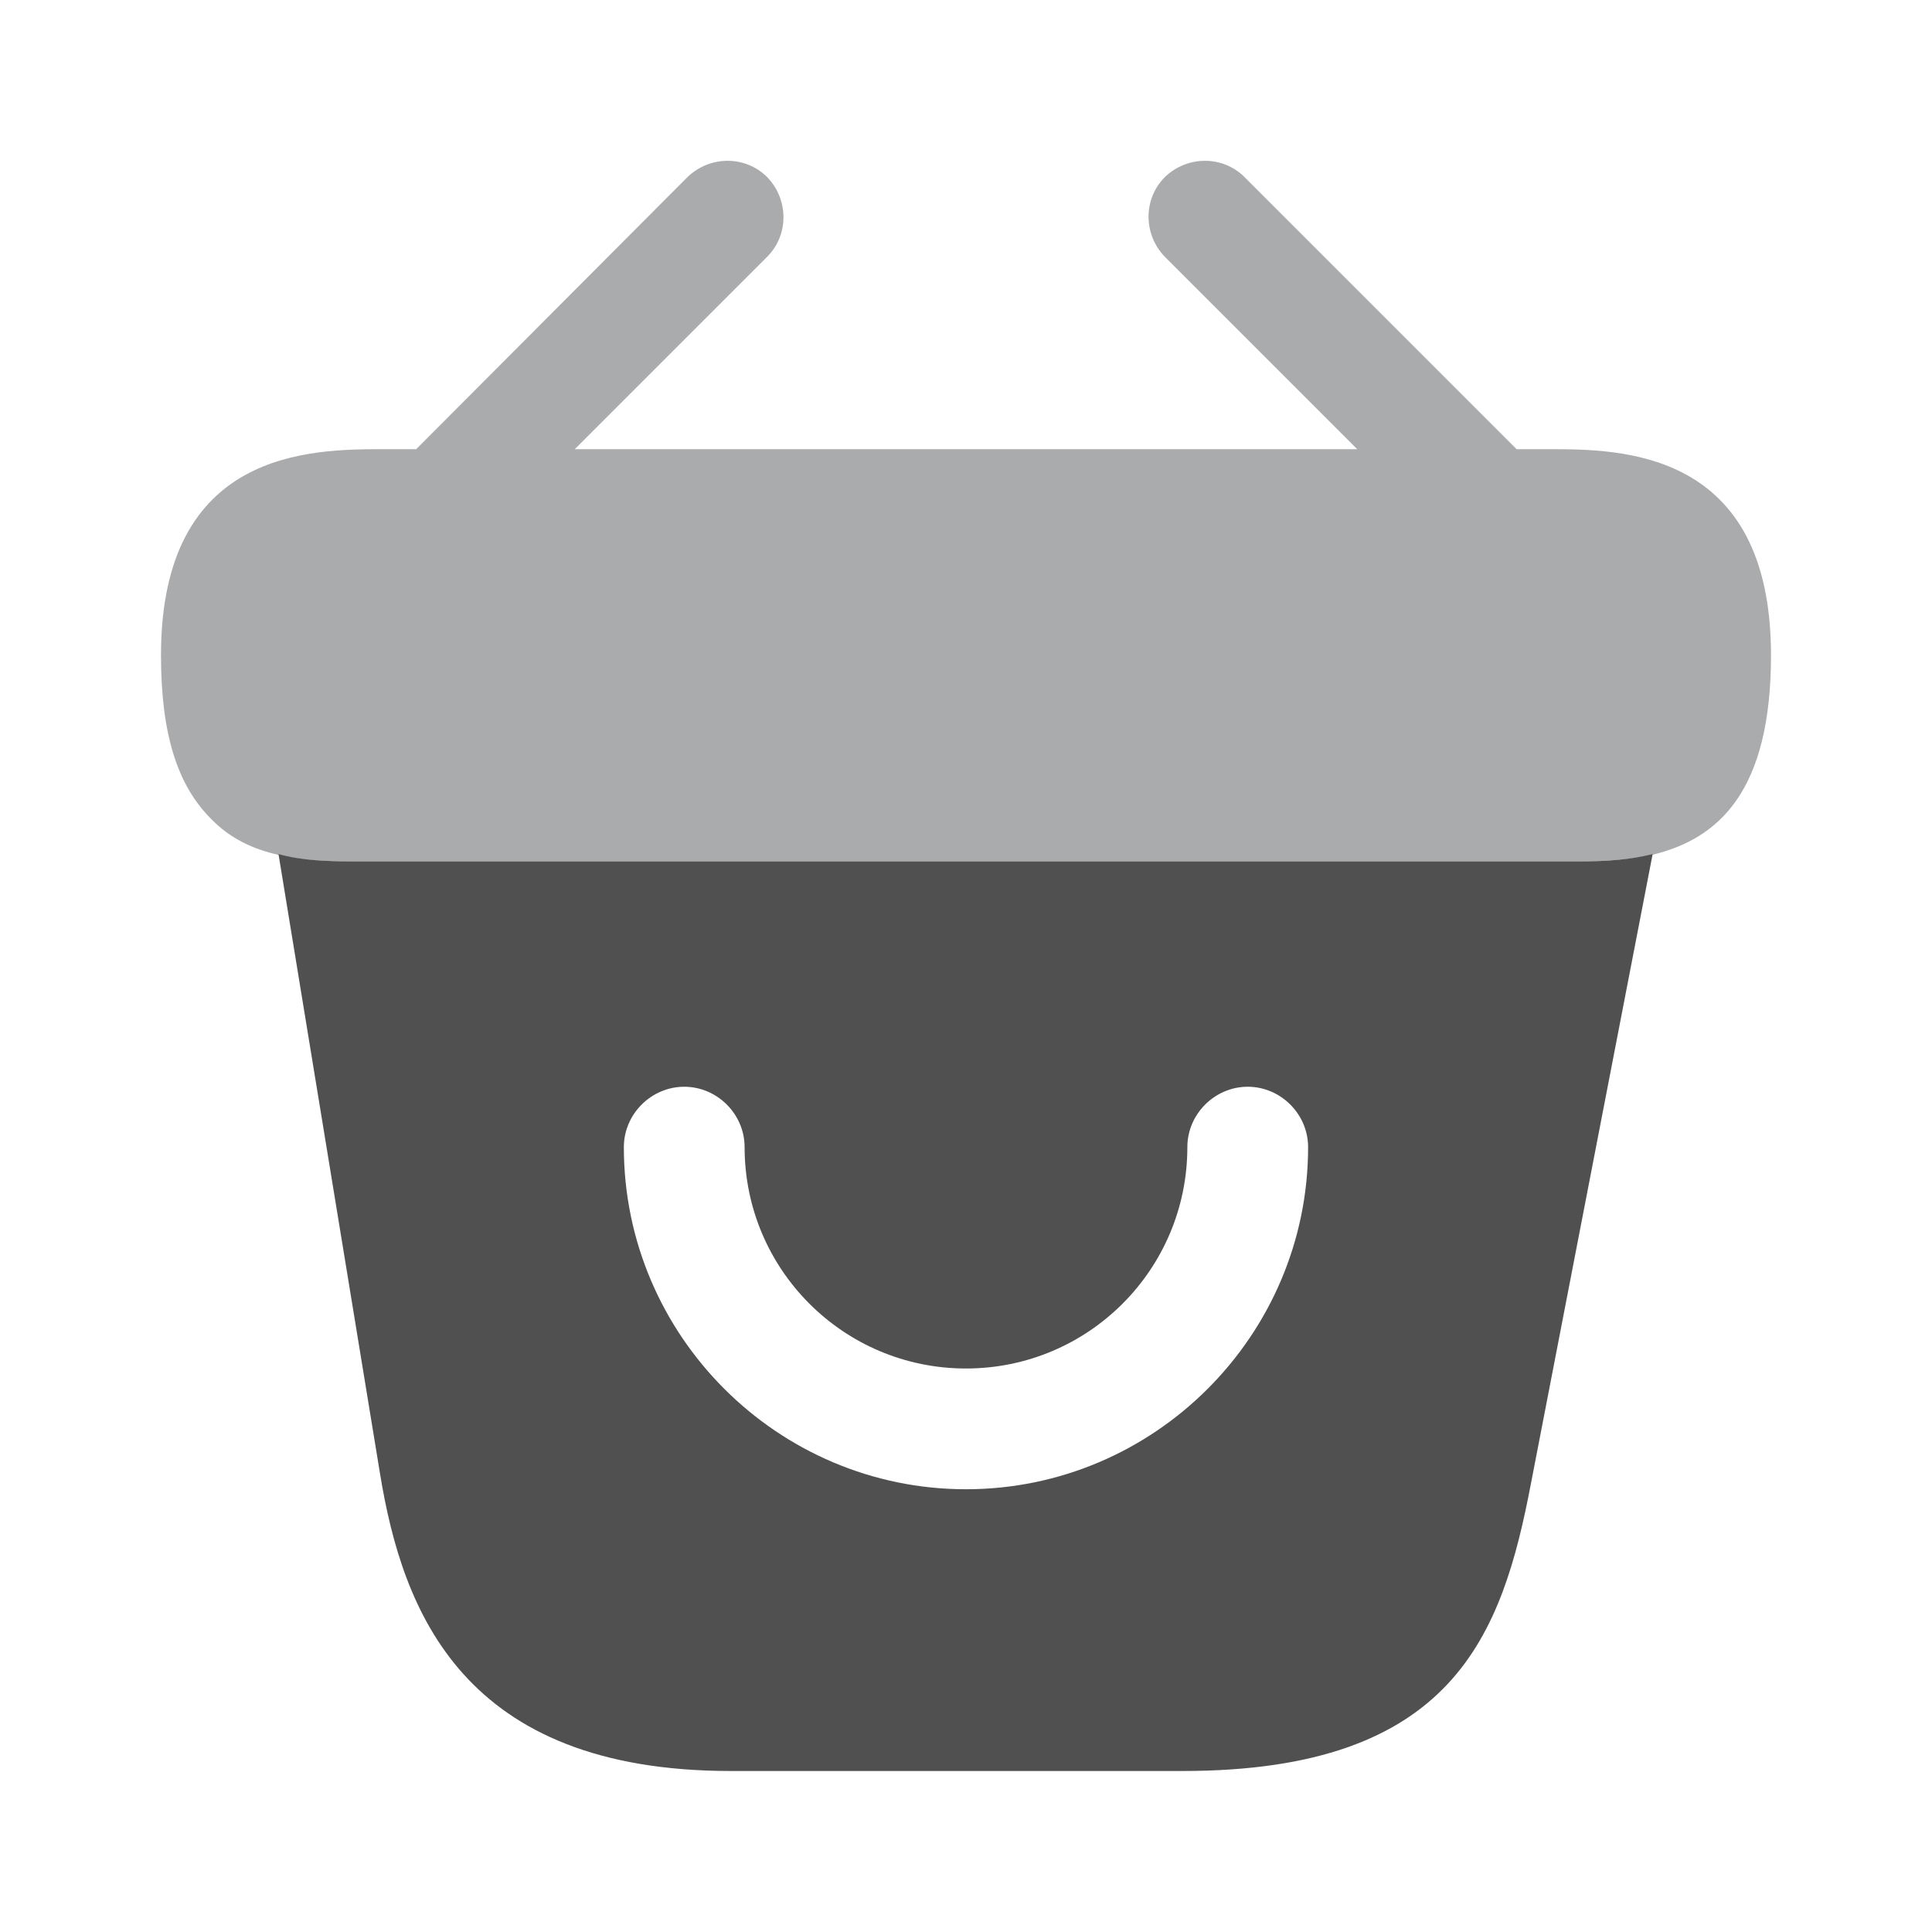 <svg width="84" height="84" viewBox="0 0 84 84" fill="none" xmlns="http://www.w3.org/2000/svg">
<g id="vuesax/bulk/bag-happy">
<g id="bag-happy">
<path id="Vector" opacity="0.4" d="M67.34 19.53H65.94L54.11 7.7C53.165 6.755 51.625 6.755 50.645 7.7C49.7 8.645 49.7 10.185 50.645 11.165L59.01 19.53H24.99L33.355 11.165C34.3 10.22 34.3 8.68 33.355 7.7C32.41 6.755 30.87 6.755 29.89 7.7L18.095 19.53H16.695C13.545 19.53 7 19.53 7 28.49C7 31.885 7.7 34.125 9.17 35.595C10.01 36.47 11.025 36.925 12.11 37.17C13.125 37.415 14.21 37.45 15.26 37.45H68.74C69.825 37.45 70.84 37.38 71.82 37.17C74.76 36.47 77 34.37 77 28.49C77 19.53 70.455 19.53 67.34 19.53Z" fill="#292D32"/>
<path id="Vector_2" d="M68.774 37.45H15.259C14.244 37.45 13.124 37.415 12.109 37.135L16.519 64.05C17.499 70.07 20.124 77 31.779 77H51.414C63.209 77 65.309 71.085 66.569 64.47L71.854 37.135C70.874 37.38 69.824 37.45 68.774 37.45ZM41.999 64.75C33.809 64.75 27.124 58.065 27.124 49.875C27.124 48.44 28.314 47.25 29.749 47.25C31.184 47.25 32.374 48.44 32.374 49.875C32.374 55.195 36.679 59.5 41.999 59.5C47.319 59.5 51.624 55.195 51.624 49.875C51.624 48.44 52.814 47.25 54.249 47.25C55.684 47.25 56.874 48.44 56.874 49.875C56.874 58.065 50.189 64.75 41.999 64.75Z" fill="#505050"/>
</g>
</g>
</svg>
